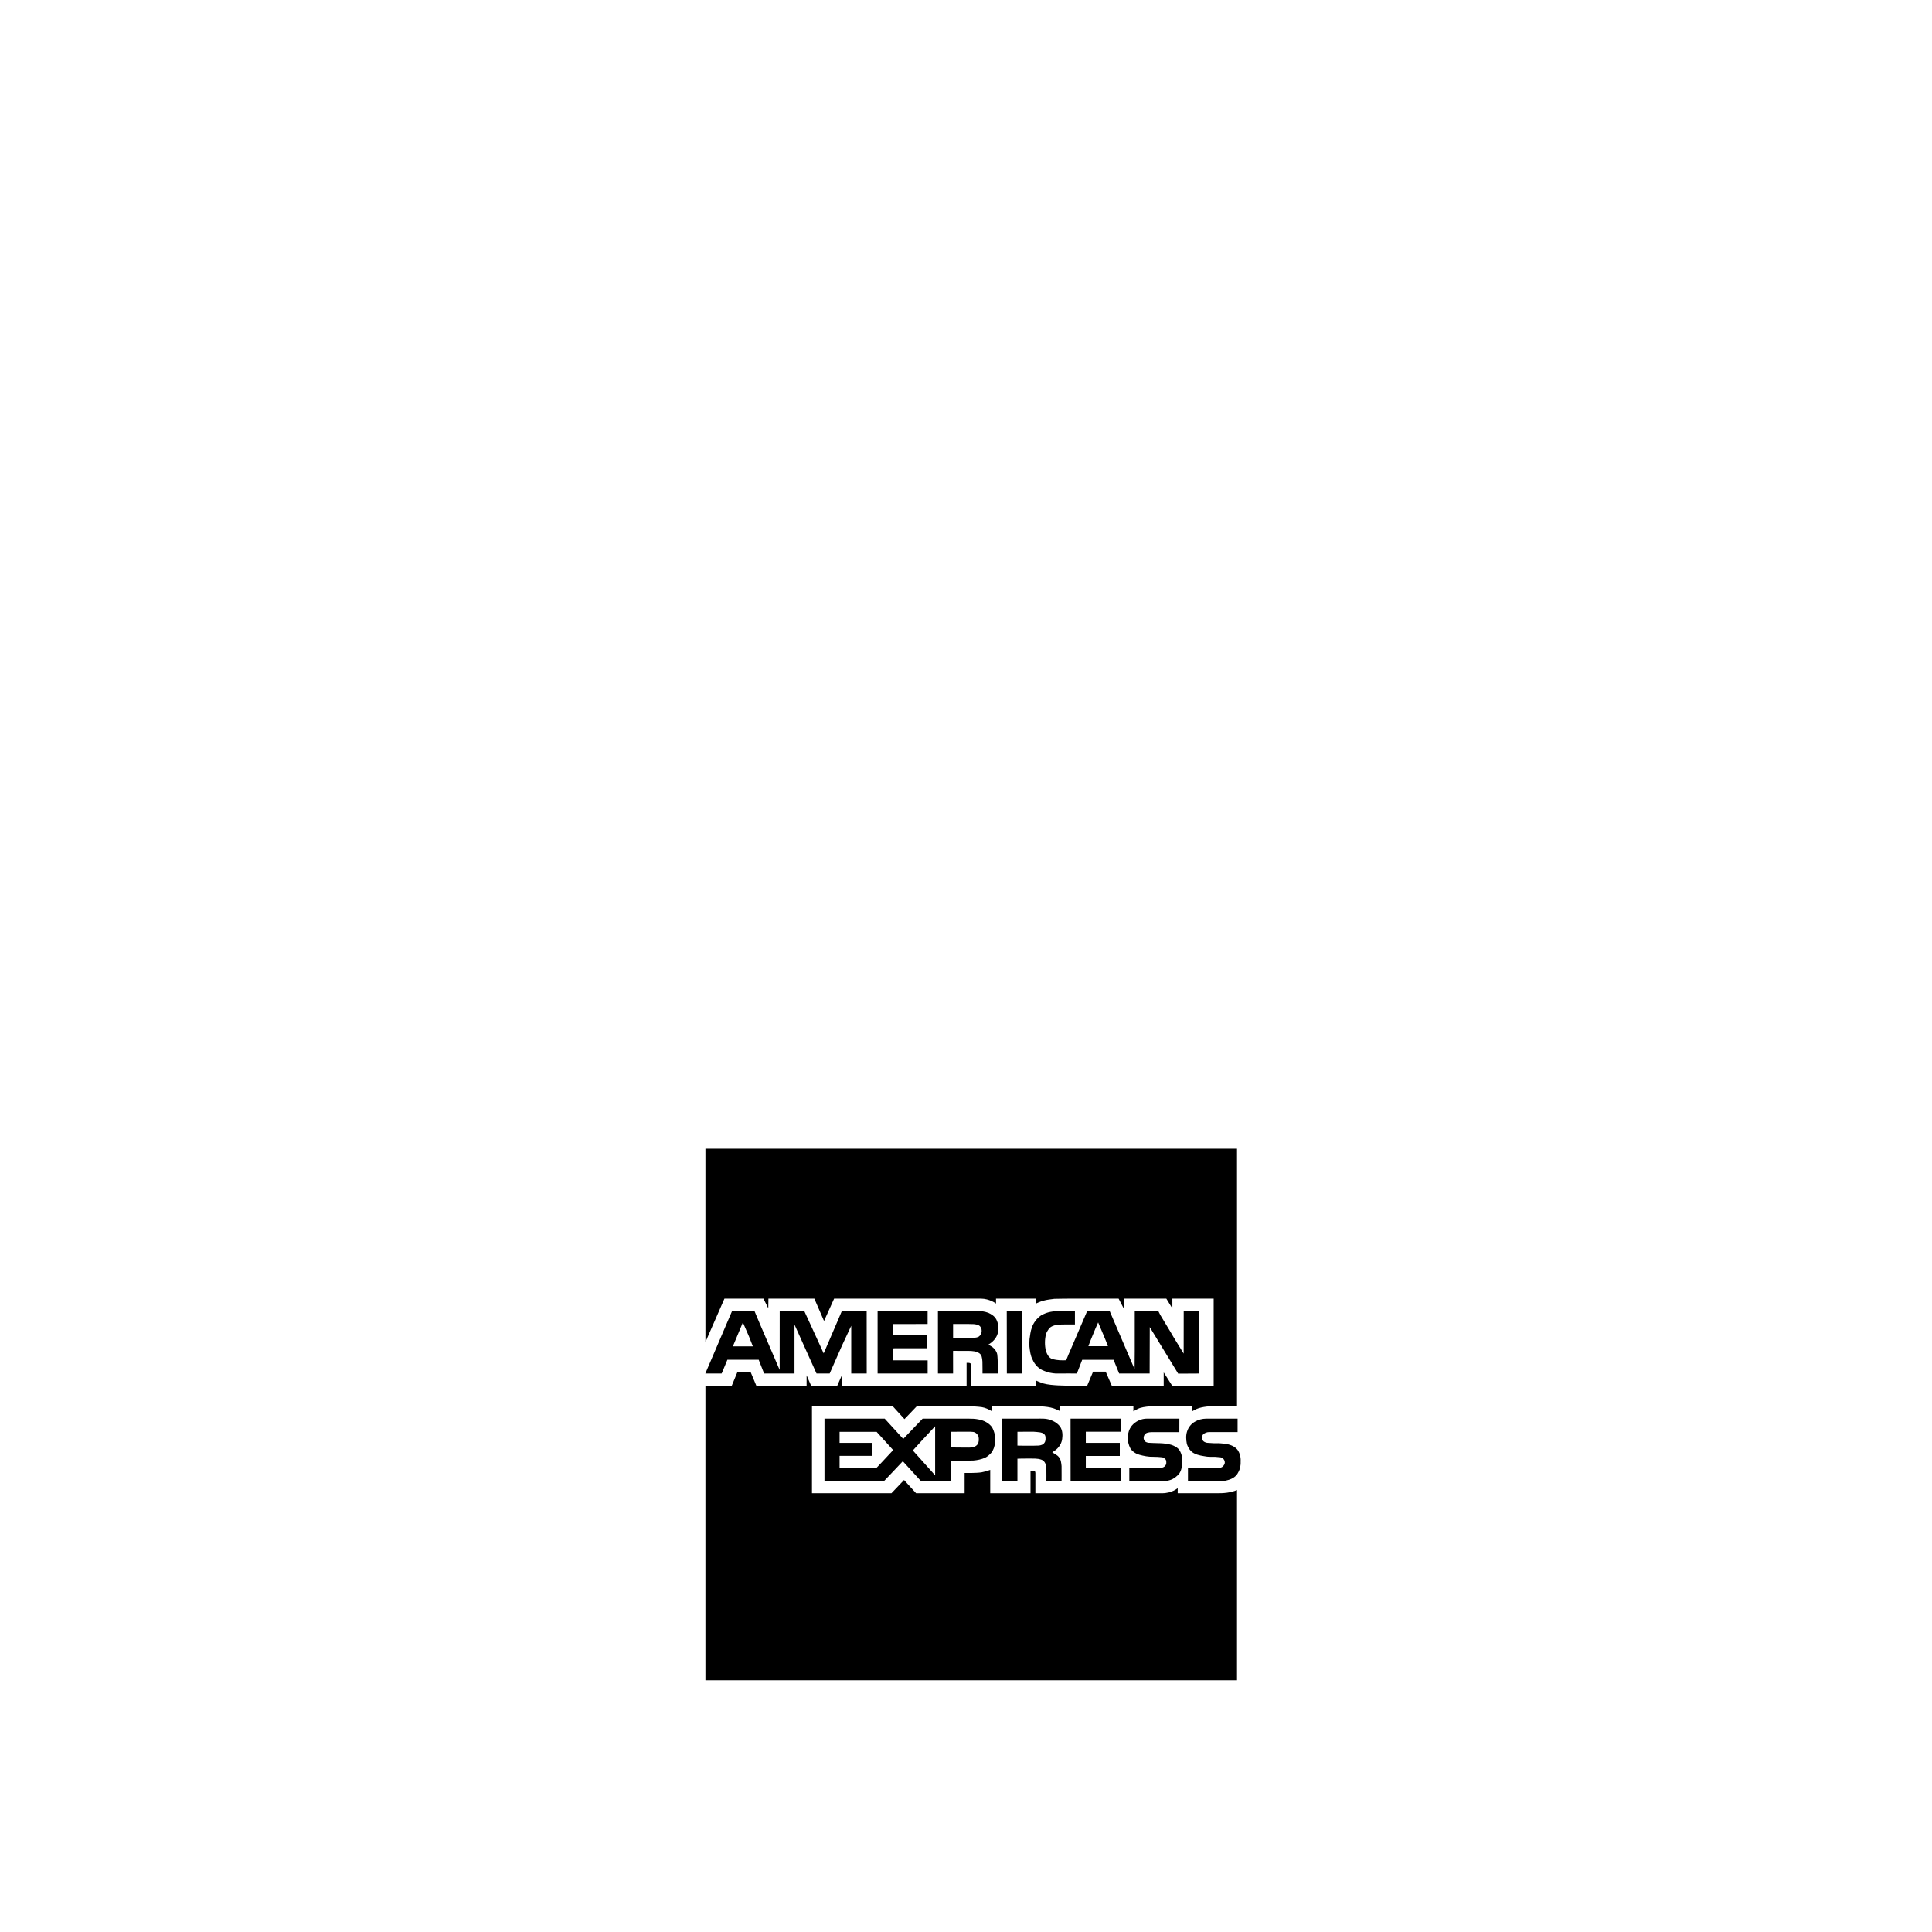<svg width="64" height="64" viewBox="0 0 1792 1792" xmlns="http://www.w3.org/2000/svg"><path d="M1111.91 1306.125c6.234-1.894 12.903-1.933 19.366-1.933h16.094v-238.716H654.319v179.379l.947-2.163 16.687-38.139h36.168l4.497 8.956.12-8.956h42.594l8.994 20.749 9.349-20.749h117.82s12.216-.022 18.184 0c8.26.034 14.161 4.578 14.161 4.578v-4.578h36.758v4.697s4.616-2.21 7.143-2.76c3.277-.982 6.745-1.263 10.138-1.733 4.847-.042 9.741-.239 14.592-.2h45.082l4.889 9.391v-9.391h39.365l5.602 9.075v-9.075h38.302v80.665h-38.537l-7.808-12.271v12.271h-48.197l-5.598-12.937h-11.712l-5.444 12.937h-18.304s-14.908.115-22.046-1.933c-2.602-.67-7.415-2.88-7.415-2.88v4.813h-59.879v-18.897s.17-1.583-1.31-2.04c-.891-.273-2.91-.209-2.91-.209v21.141H780.656v-9.156l-4.024 9.156h-24.333l-4.143-9.544v9.544h-46.664l-5.363-12.821-12.032-.042-5.325 12.864h-24.457v273.31h493.051v-176.47c-6.058 2.547-12.625 3.072-19.247 2.957-.619-.009-22.882 0-22.882 0h-12.894v-4.77s-4.898 4.757-14.712 4.77H960.349v-18.897s-.098-1.651-.934-1.813c-1.165-.222-3.584-.158-3.584-.158v20.868h-37.359v-21.654s-5.363 1.813-8.162 2.287c-5.167.789-15.582.593-15.582.593v18.774h-45.005l-11.204-12.267-11.67 12.267H753.13v-80.823h74.786l11.003 12.109 11.597-12.109h48.081c3.99.354 8.009.435 11.994.986 3.311.55 6.434 1.971 9.271 3.746v-4.732h35.895s6.583-.158 9.861.273c3.947.239 7.923.631 11.673 1.856 2.129.67 6.033 2.645 6.033 2.645v-4.774h67.926v4.851s3.904-2.402 6.114-3.077c4.143-1.263 8.482-1.459 12.783-1.775 11.793.038 35.533 0 35.533 0v4.851c-.005 0 3.981-2.287 6.23-2.918zm-251.516-78.042v-12.109h-46.387v58.022h46.425v-12.19l-32.346-.038.158-11.047 1.817-.154h29.623l-.043-4.616v-7.458l-31.24-.077v-10.296zm87.919-12.108l-14.515.077.081 57.945h14.434zm-144.443 0h-22.998l-4.143 9.741-12.74 29.619-5.205-11.439-12.822-27.925h-22.759l-.038 54.664-1.105-2.526-17.118-39.838-5.167-12.305h-20.711l-24.849 58.023h15.108l.593-1.263 4.77-11.52h29.031l5.009 12.783h28.202v-45.363l12.74 28.322 7.693 17.041h12.19l11.515-26.112 8.482-18.142v44.254h14.358l-.038-58.014zm-124.087 32.852l.827-2.048 8.44-20.155 5.563 12.779 3.707 9.425h-18.538zm293.068-16.289c1.89-2.402 5.052-3.234 7.889-3.862 5.406-.273 16.29-.158 16.29-.158v-12.54h-9.191c-5.957-.042-12.066 0-17.745 2.01-1.779.827-3.669 1.421-5.214 2.646-3.55 2.722-6.387 6.468-7.808 10.765-1.306 3.435-1.617 7.138-2.168 10.765-.239 2.287-.158 4.616-.086 6.904.512 4.062.909 8.325 2.923 11.994 2.014 4.77 5.88 8.832 10.808 10.53 3.354 1.464 6.985 2.134 10.611 2.406 6.545-.115 19.678 0 19.678 0l4.933-12.74h29.107l5.163 12.74h28.288l.115-43.034 26.351 43.149 19.606-.115.038-58.022h-14.511l-.043 39.556-9.344-15.224-2.765-4.727-9.506-15.778-1.971-3.823h-21.777v37.47l-.154 16.525-23.155-53.995h-20.787l-16.017 37.312s-2.483 5.563-3.507 8.401c-4.258.2-8.52.042-12.663-1.063-3.392-1.024-5.086-4.536-6.149-7.612-1.182-5.128-1.152-10.534.111-15.62.554-1.779 1.621-3.358 2.649-4.859zm38.336 11.558l4.856-11.793 2.526-5.679 4.928 11.635 2.364 5.721 1.779 4.697h-18.146l1.694-4.583zm-85.828-7.1c.947-4.373.909-9.229-1.302-13.248-1.54-2.88-4.42-4.732-7.338-6.038-3.469-1.302-7.215-1.775-10.931-1.732-11.951.038-35.815.038-35.815.038V1274h14.041l-.038-18.577.038-2.445s9.899-.038 14.673.043c3.311.081 6.861.273 9.698 2.21.913.79 1.754 1.493 2.129 2.995.397 1.561.653 3.012.712 4.732.124 3.725.081 11.046.081 11.046h14.122s.316-11.874-.473-17.787c-.512-2.646-2.21-4.971-4.301-6.631-1.221-.905-2.598-1.536-3.823-2.483 3.87-2.257 7.262-5.73 8.525-10.107zm-17.472 2.761c-2.568 1.421-5.563 1.182-8.409 1.143h-15.459v-12.817h2.841s10.803-.119 16.214.115c1.694.115 3.465.474 5.005 1.263 3.477 2.287 3.119 8.047-.192 10.296zm131.546 88.238v-12.147h-46.464l.034 58.219h46.43v-12.151l-32.307-.038v-11.435h31.518v-12.113h-31.518v-10.334zm36.799 33.49c-9.587.081-28.758.081-28.758.081v12.505s18.62.009 27.929.043c5.832.013 6.827-.435 10.057-1.382 3.392-1.067 6.234-3.349 8.439-6.114 2.091-3.115 2.487-6.942 2.765-10.577.115-4.216-.793-8.598-3.434-11.947-1.933-1.937-4.416-3.243-7.023-4.024-6.942-2.014-14.277-1.263-21.418-1.856-1.105-.354-2.402-.674-3.034-1.736-1.698-1.967-1.067-5.128.789-6.745 2.168-1.416 4.851-1.339 7.338-1.378h23.979s.038-8.955.038-12.502h-29.939c-5.321-.081-10.803 2.44-14.238 6.626-4.655 5.913-4.727 14.511-1.221 21.026 1.89 2.918 4.966 4.889 8.278 5.837 4.147 1.139 8.405 2.01 12.706 1.89 2.88-.038 5.76.197 8.635.474 1.578.55 3.392 1.656 3.588 3.503.115 1.344.239 2.923-.708 4.027-.981 1.613-2.952 2.248-4.77 2.248zm71.591-16.768c-2.794-3.546-7.335-4.962-11.639-5.598-2.637-.2-5.278-.635-7.923-.474-2.918.158-5.76-.354-8.678-.392-1.775-.32-3.942-1.186-4.297-3.238-.554-1.536-.473-3.43.789-4.659 1.463-1.336 3.465-2.043 5.482-2.043 14.05-.005 26.351 0 26.351 0v-12.463h-29.111c-3.631.034-7.377.943-10.491 2.837-3.434 1.89-6.038 5.209-7.219 8.955-1.259 3.746-.981 7.813-.235 11.639 1.182 3.704 3.511 7.334 7.177 8.952 3.635 1.775 7.731 2.245 11.716 2.88 3.392.315 6.788-.081 10.181.397 1.105.158 2.326 0 3.354.632 2.402 1.019 3.631 4.373 2.087 6.584-.909 1.736-2.756 2.841-4.697 2.799-9.587.043-28.792.043-28.792.043v12.505s19.17.017 28.753 0c3.2-.009 6.153-.632 9.114-1.502 3.55-1.105 7.023-3.234 8.635-6.703 1.933-3.195 2.564-6.985 2.368-10.654.192-3.707-.789-7.454-2.923-10.496zm-240.136-28.122c-3.192-.67-6.494-.747-9.784-.747-14.041-.009-42.125 0-42.125 0l-17.984 18.808-17.199-18.808H764.74v58.219h54.908l9.071-9.544 8.678-9.19 17.118 18.739h27.178v-19.213s14.003 0 20.945-.154c3.793-.315 7.573-1.067 11.047-2.603 2.249-1.067 4.062-2.757 5.717-4.536 2.091-2.641 3.196-5.957 3.434-9.267.827-4.933-.273-10.057-2.641-14.438-2.927-4.032-7.697-6.4-12.51-7.266zm-89.46 39.369l-5.56 5.875-33.925.043v-11.515h30.293v-12.032h-30.293v-10.253h34.355l15.343 16.926-10.214 10.957zm49.148.823v11.716l-3-3.43-17.673-19.725 7.296-8.043 13.372-14.4v33.882zm39.488-17.467c-.751 1.613-2.53 2.44-4.182 2.952-2.722.67-5.559.315-8.325.397-4.181-.081-12.663-.12-12.663-.12v-14.515s10.296 0 15.429-.038c1.728-.086 3.431 0 5.125.158 2.445.081 4.813 2.287 5.44 4.613.278 2.21.439 4.621-.823 6.553zm78.331-4.541c.551-3.823.354-8.047-1.817-11.397-3.273-4.578-9.698-7.343-15.262-7.501-1.976-.111-5.125-.034-5.125-.034h-33.494c-.077 19.405 0 58.219 0 58.219h14.2v-21.065s6.827-.239 10.218-.162c3.985.086 8.124-.312 11.909 1.029 2.923.947 4.378 4.024 4.616 6.865.239 4.45.115 13.329.115 13.329h14.088s.077-9.425 0-14.161c-.278-2.918-.554-6.118-2.53-8.443-1.617-2.048-4.139-2.923-6.114-4.497 4.659-2.36 8.525-6.856 9.194-12.181zm-16.371 3.355c-1.182 1.851-3.434 2.526-5.479 2.683-6.549.354-19.644.034-19.644.034v-12.817h-.081s10.018-.038 15.066-.038c2.014.158 4.083.277 6.076.593 2.15.337 4.535 1.502 4.889 3.789.205 1.933.359 4.096-.827 5.755z"/></svg>